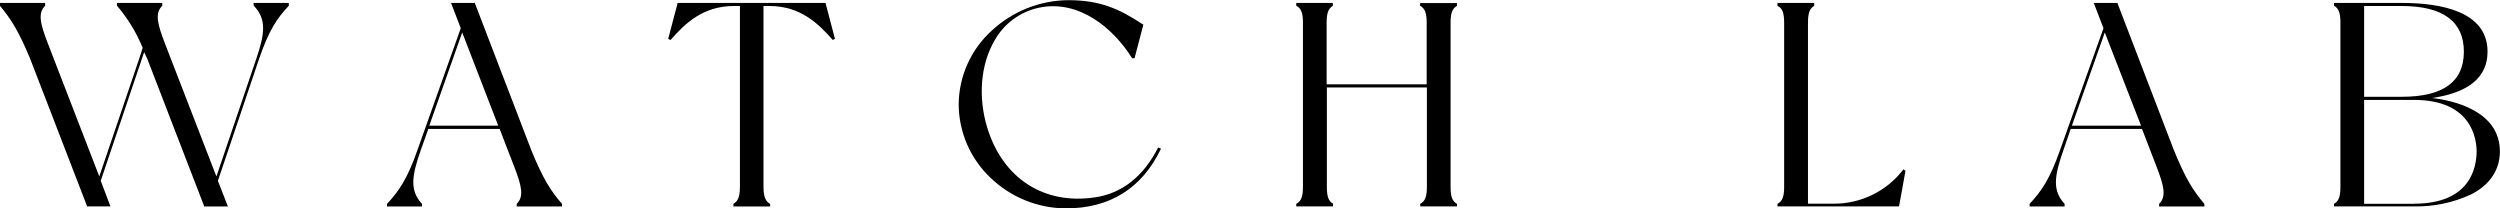 <svg width="300" height="25" viewBox="0 0 300 25" fill="none" xmlns="http://www.w3.org/2000/svg">
<g clip-path="url(#clip0_61_156)">
<path d="M30.458 0.691C32.003 2.311 31.786 4.029 30.759 7.042L25.969 21.174L19.826 5.303C18.839 2.77 18.592 1.57 19.471 0.691V0.351H14.039V0.691C15.331 2.197 16.372 3.901 17.12 5.738C16.977 6.163 16.834 6.632 16.705 7.042L11.915 21.174L5.777 5.303C4.79 2.77 4.538 1.57 5.417 0.691V0.351H-0.015V0.691C1.284 2.227 2.207 3.654 3.629 7.076L10.444 24.735V24.769H13.254L12.088 21.693L17.298 6.252L17.683 7.081L24.498 24.739V24.774H27.347L26.147 21.698L31.085 7.076C32.255 3.644 33.277 2.138 34.655 0.696V0.356H30.418L30.458 0.691Z" fill="black"/>
<path d="M63.765 18.044L56.985 0.38V0.351H54.126L55.291 3.387L50.081 18.044C48.872 21.5 47.83 22.982 46.442 24.463V24.774H50.639V24.463C49.158 22.868 49.4 21.135 50.472 18.078L51.4 15.471H59.958L61.651 19.856C62.639 22.384 62.886 23.584 62.007 24.463V24.774H67.439V24.463C66.076 22.883 65.192 21.52 63.765 18.044ZM59.79 15.081H51.514L55.464 3.896L59.79 15.081Z" fill="black"/>
<path d="M81.319 0.351L80.184 4.661L80.46 4.8L80.485 4.775C82.218 2.8 84.371 0.721 88.065 0.721H88.791V22.448C88.791 23.732 88.484 24.181 88.015 24.458V24.779H92.42V24.458H92.395C91.931 24.181 91.62 23.732 91.62 22.448V0.721H92.336C96.03 0.721 98.188 2.815 99.916 4.775V4.8L100.193 4.661L99.062 0.351H81.319Z" fill="black"/>
<path d="M138.966 17.723C137.218 21.179 134.606 23.219 131.426 23.678C125.298 24.616 120.34 21.421 118.473 15.333C117.342 11.629 117.673 7.708 119.357 4.839C119.913 3.849 120.674 2.987 121.588 2.313C122.502 1.639 123.55 1.167 124.661 0.928C129.46 -0.094 133.584 3.373 135.84 6.958V6.982H136.146L137.208 2.948H137.178C134.295 1.047 132.008 0.02 128.181 0.02C124.775 0.049 121.504 1.353 119.011 3.674C117.774 4.792 116.782 6.155 116.099 7.677C115.416 9.198 115.055 10.845 115.041 12.513C115.048 14.17 115.392 15.808 116.052 17.328C116.713 18.848 117.676 20.217 118.883 21.352C121.306 23.676 124.528 24.983 127.885 25.006C133.179 25.006 137.02 22.611 139.297 17.886L139.322 17.841L138.986 17.698L138.966 17.723Z" fill="black"/>
<path d="M170.401 0.701H170.426C170.989 1.017 171.201 1.565 171.201 2.711V10.118H159.197V2.711C159.197 1.57 159.4 1.027 159.938 0.701V0.351H155.553V0.701H155.577C156.145 1.017 156.353 1.565 156.353 2.711V22.438C156.353 23.589 156.145 24.132 155.577 24.448H155.553V24.769H159.962V24.448C159.424 24.127 159.222 23.579 159.222 22.438V10.493H171.226V22.438C171.226 23.589 171.014 24.132 170.451 24.448H170.426V24.769H174.836V24.448H174.811C174.268 24.127 174.07 23.584 174.07 22.438V2.726C174.07 1.585 174.268 1.042 174.811 0.716H174.836V0.365H170.426L170.401 0.701Z" fill="black"/>
<path d="M228.384 20.359C227.405 21.632 226.146 22.663 224.705 23.371C223.264 24.079 221.679 24.446 220.073 24.443H216.957V2.716C216.957 1.407 217.229 0.988 217.703 0.706V0.355H213.298V0.706H213.323C213.817 0.983 214.098 1.397 214.098 2.716V22.438C214.098 23.589 213.886 24.132 213.323 24.448H213.298V24.769H227.885L228.66 20.488L228.389 20.31L228.384 20.359Z" fill="black"/>
<path d="M260.876 18.044L254.096 0.38V0.351H251.252L252.417 3.387L247.193 18.044C245.983 21.5 244.941 22.982 243.553 24.463V24.774H247.751V24.463C246.269 22.868 246.516 21.135 247.588 18.078L248.486 15.476H257.044L258.733 19.861C259.721 22.389 259.972 23.589 259.093 24.468V24.779H264.525V24.468C263.187 22.883 262.303 21.52 260.876 18.044ZM256.926 15.081H248.625L252.575 3.896L256.926 15.081Z" fill="black"/>
<path d="M291.837 11.762C296.282 11.12 298.504 9.249 298.504 6.202C298.504 1.363 292.904 0.351 288.203 0.351H280.085V0.701H280.11C280.653 1.027 280.85 1.57 280.85 2.711V22.438C280.85 23.579 280.653 24.127 280.11 24.448H280.085V24.769H289.694C292.052 24.813 294.388 24.321 296.529 23.332C298.8 22.177 299.985 20.369 299.985 18.182C300 13.234 294.213 12.019 291.837 11.762ZM288.203 11.614H283.695V0.721H288.203C293.141 0.721 295.664 2.563 295.664 6.202C295.664 9.841 293.151 11.614 288.203 11.614ZM289.684 24.453H283.695V11.989H289.694C296.652 11.989 297.195 16.74 297.195 18.197C297.175 20.078 296.464 24.443 289.694 24.443L289.684 24.453Z" fill="black"/>
</g>
<defs>
<clipPath id="clip0_61_156">
<rect width="300" height="24.991" fill="white"/>
</clipPath>
</defs>
</svg>
